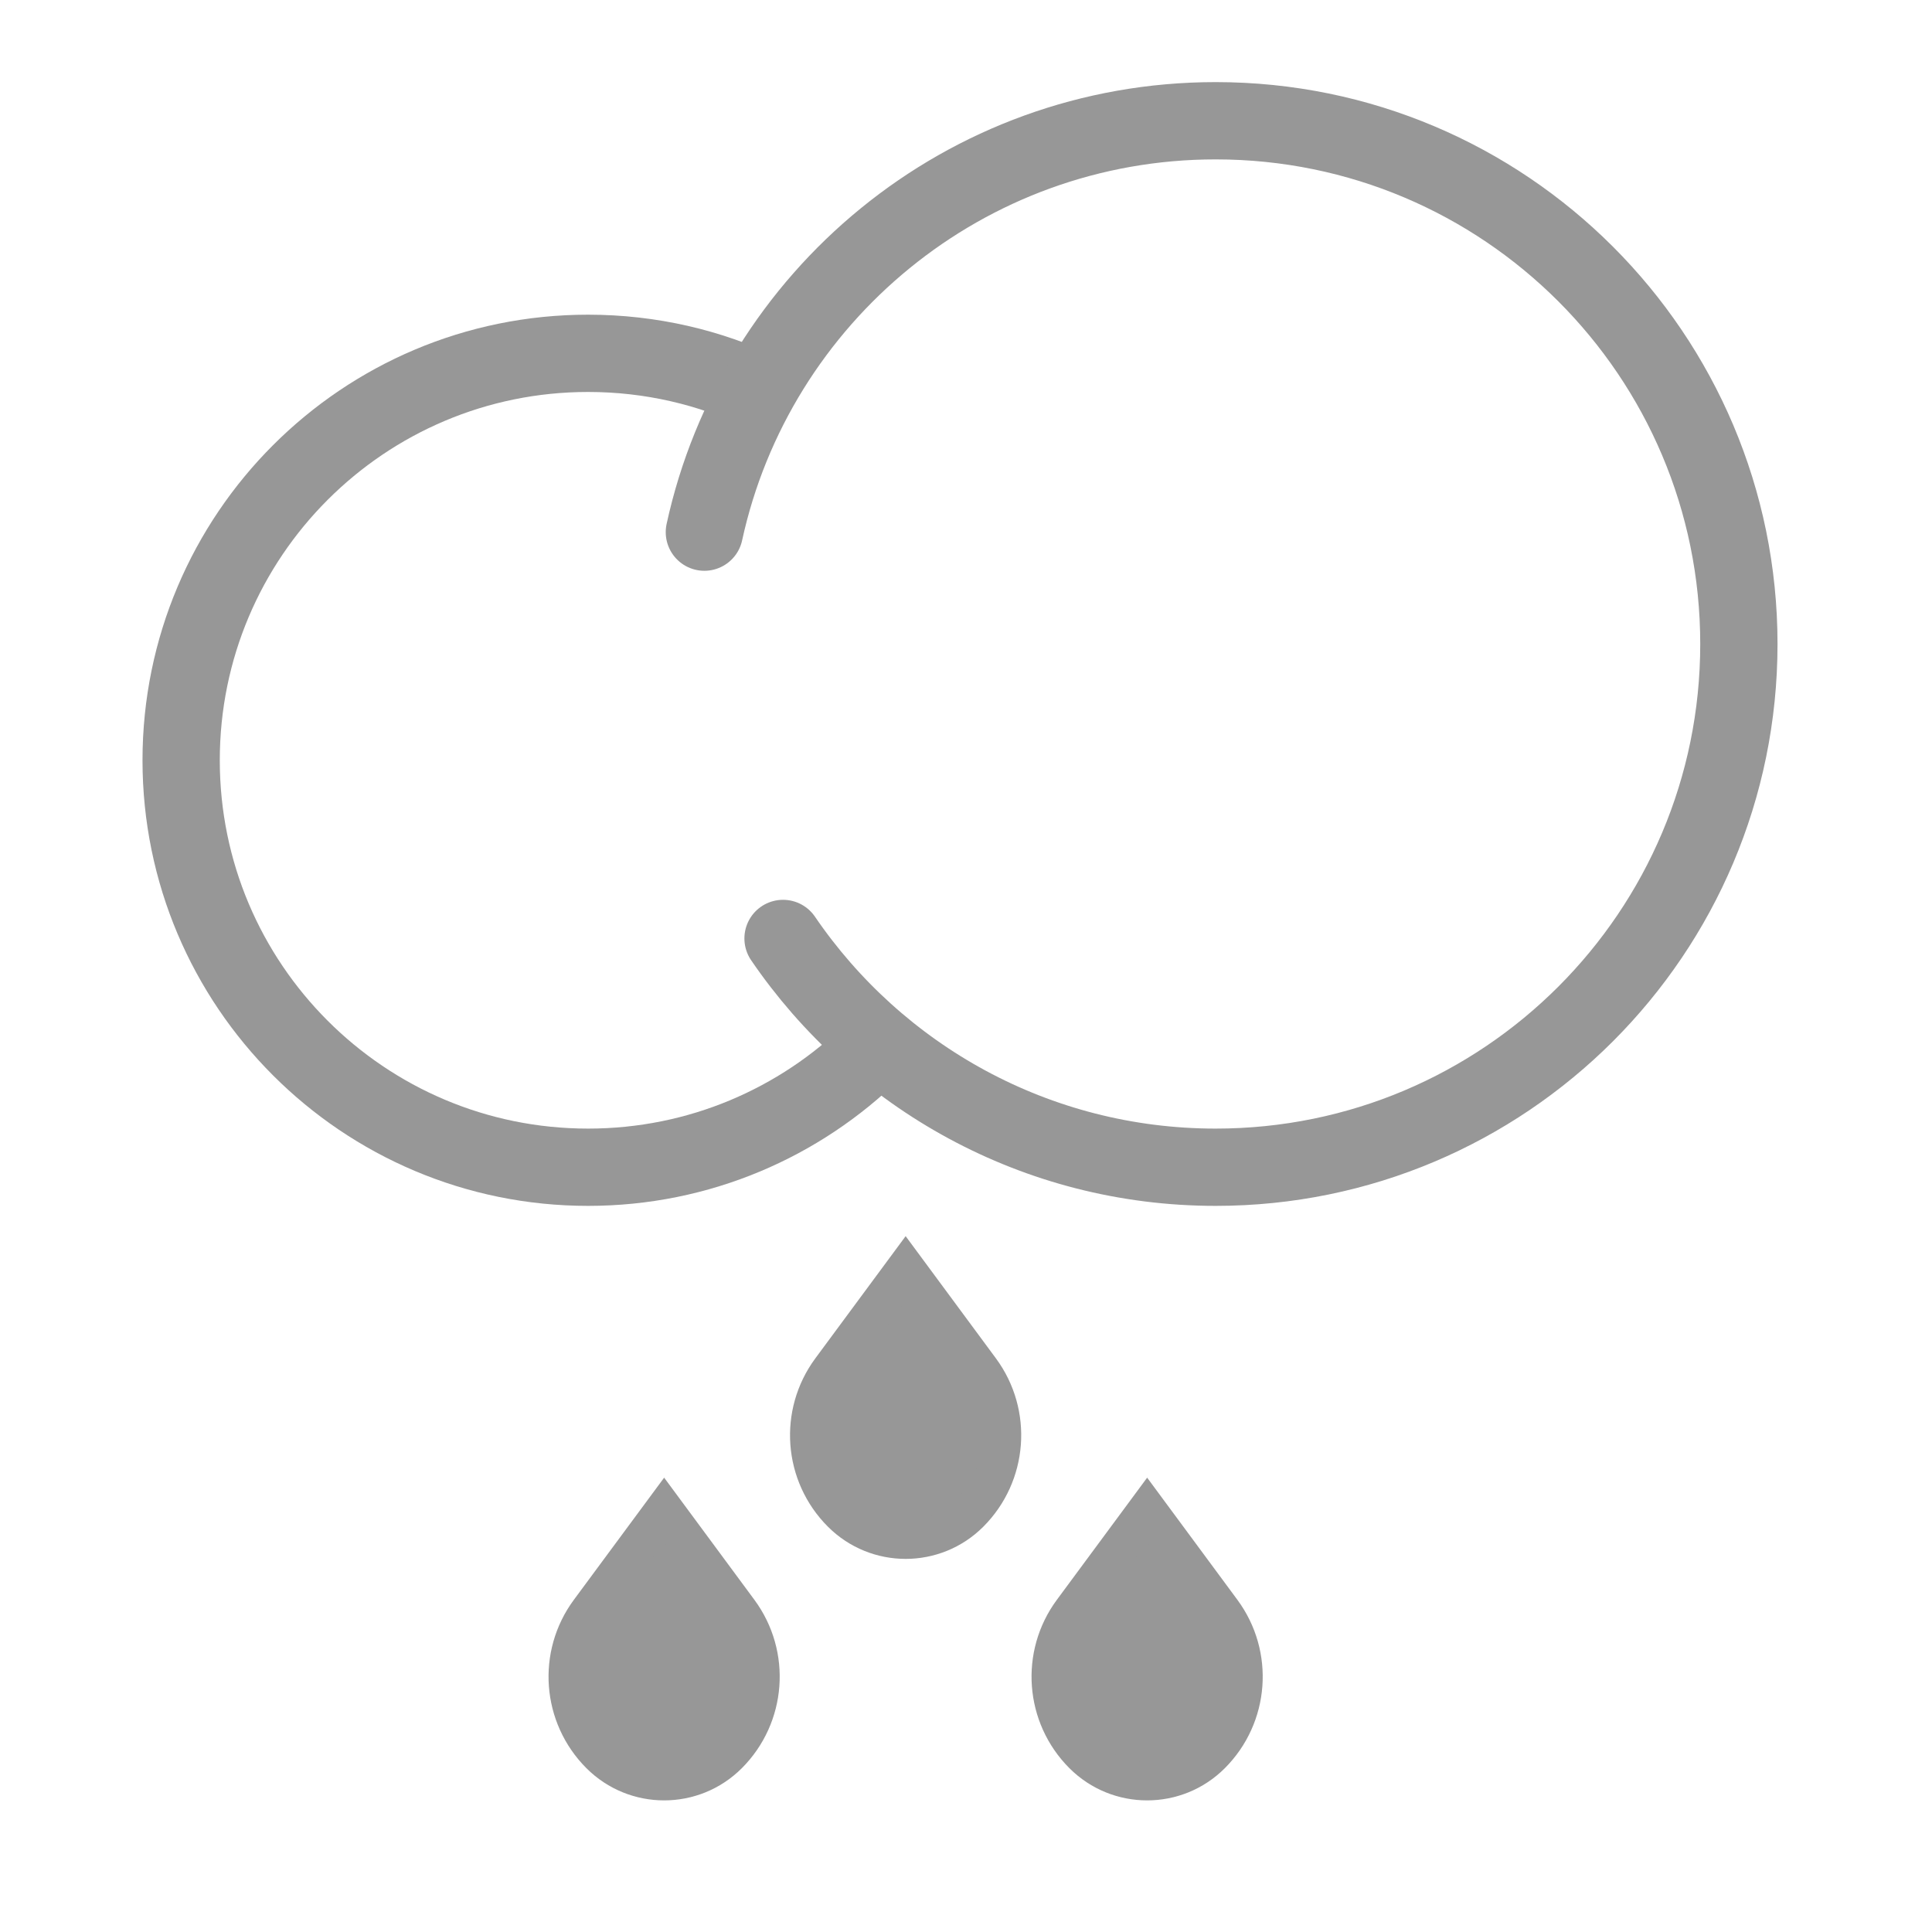 <svg width="50" height="50" viewBox="0 0 50 50" fill="none" xmlns="http://www.w3.org/2000/svg">
<path d="M19.751 10.165C18.379 9.51 16.842 9.144 15.22 9.144C9.403 9.144 4.688 13.859 4.688 19.676C4.688 25.493 9.403 30.208 15.22 30.208C18.094 30.208 20.699 29.057 22.599 27.191" stroke="#979797" stroke-width="2"/>
<path d="M20.265 24.287C22.703 27.861 26.808 30.208 31.461 30.208C38.94 30.208 45.002 24.145 45.002 16.667C45.002 9.188 38.94 3.125 31.461 3.125C24.975 3.125 19.555 7.684 18.229 13.772" stroke="#979797" stroke-width="2" stroke-linecap="round"/>
<path fill-rule="evenodd" clip-rule="evenodd" d="M29.688 39.083L27.753 41.701C26.916 42.835 27.034 44.41 28.03 45.407C28.945 46.323 30.43 46.323 31.345 45.407C32.342 44.41 32.459 42.835 31.622 41.701L29.688 39.083Z" fill="#979797" stroke="#979797"/>
<path fill-rule="evenodd" clip-rule="evenodd" d="M17.188 39.083L15.253 41.701C14.416 42.835 14.534 44.41 15.53 45.407C16.445 46.323 17.93 46.323 18.845 45.407C19.841 44.41 19.959 42.835 19.122 41.701L17.188 39.083Z" fill="#979797" stroke="#979797"/>
<path fill-rule="evenodd" clip-rule="evenodd" d="M23.438 32.833L21.503 35.451C20.666 36.585 20.783 38.16 21.78 39.157C22.695 40.073 24.18 40.073 25.095 39.157C26.091 38.16 26.209 36.585 25.372 35.451L23.438 32.833Z" fill="#979797" stroke="#979797"/>
</svg>
